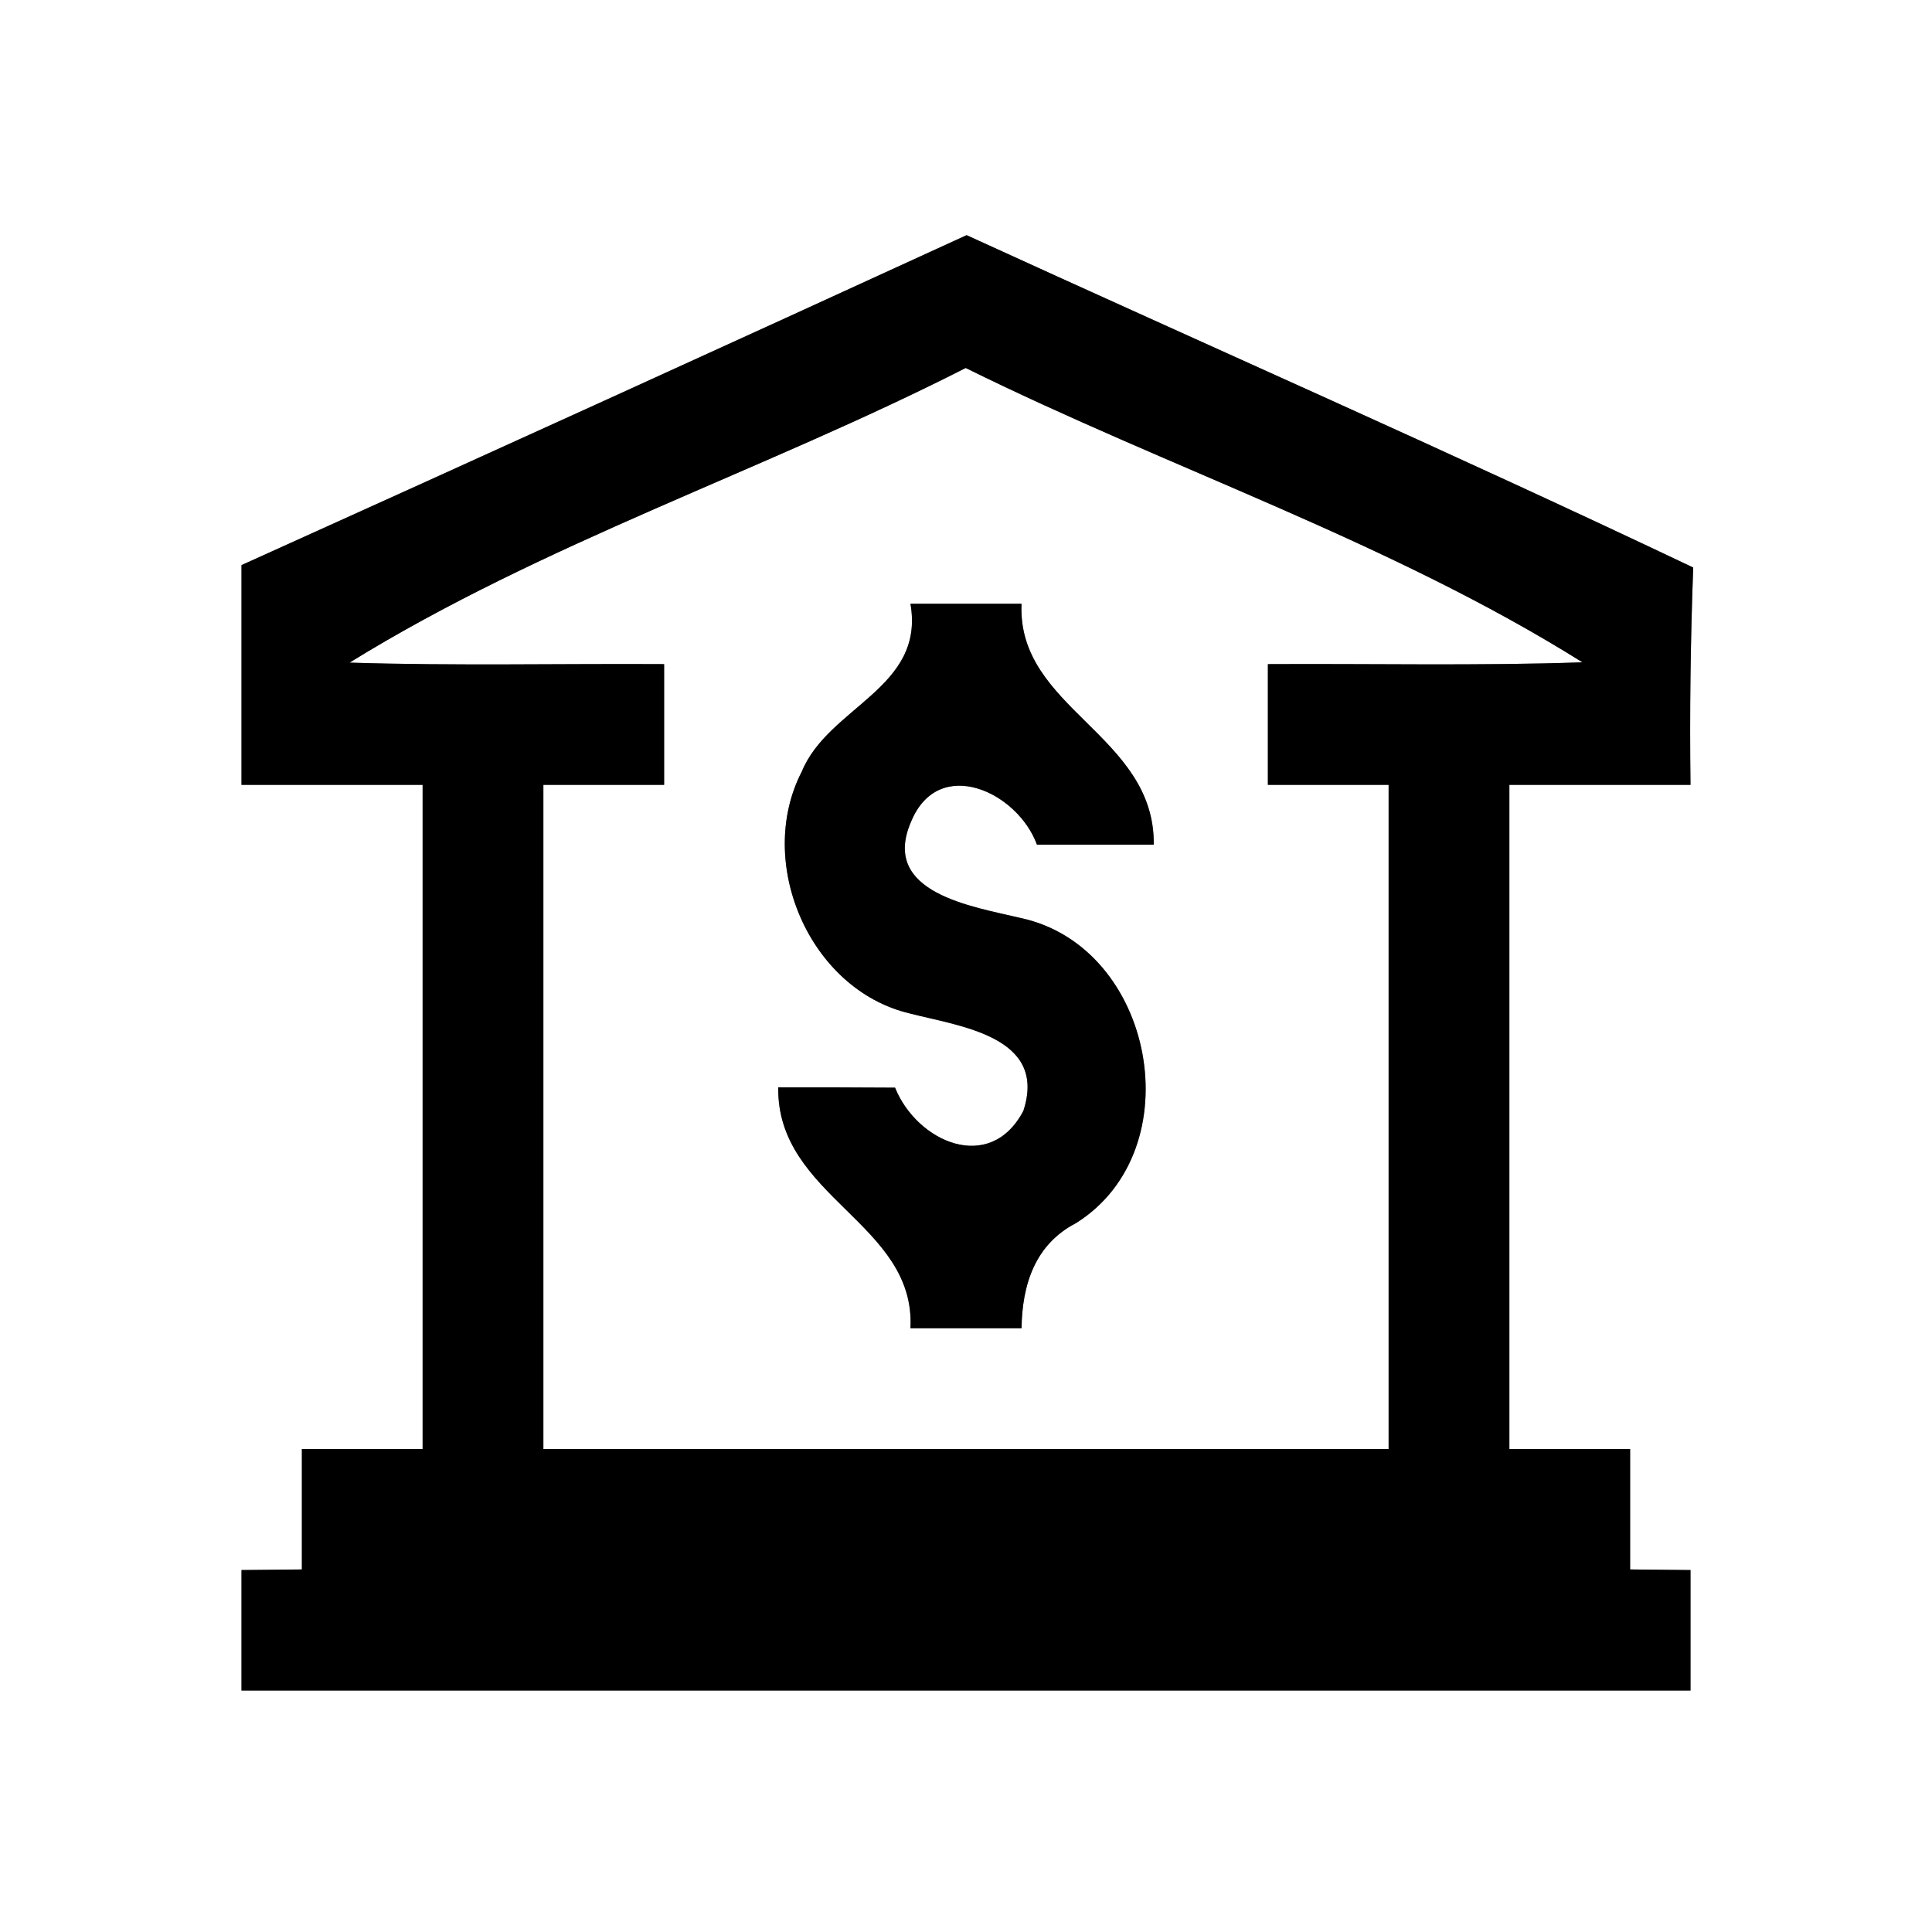 <?xml version="1.0" encoding="UTF-8" ?>
<!DOCTYPE svg PUBLIC "-//W3C//DTD SVG 1.1//EN" "http://www.w3.org/Graphics/SVG/1.1/DTD/svg11.dtd">
<svg width="64pt" height="64pt" viewBox="0 0 64 64" version="1.1" xmlns="http://www.w3.org/2000/svg">
<rect x="0" y="0" width="64" height="64" fill="#808080" stroke="none"/>
<g id="#ffffffff">
<path fill="#ffffff" opacity="1.00" d=" M 0.00 0.00 L 64.00 0.00 L 64.00 64.00 L 0.00 64.00 L 0.00 0.00 M 8.00 18.72 C 8.00 21.14 8.00 23.57 8.00 26.00 C 10.00 26.00 12.00 26.00 14.00 26.00 C 14.00 33.33 14.00 40.67 14.00 48.00 C 12.67 48.00 11.33 48.00 10.00 48.00 C 10.00 49.33 10.00 50.66 10.00 51.99 C 9.50 51.99 8.50 52.01 8.00 52.01 C 8.00 53.34 8.00 54.67 8.00 56.00 C 24.00 56.00 40.00 56.00 56.00 56.00 C 56.00 54.67 56.00 53.34 56.00 52.01 C 55.50 52.01 54.50 51.99 54.00 51.99 C 54.00 50.66 54.00 49.33 54.00 48.00 C 52.67 48.00 51.33 48.00 50.00 48.00 C 50.00 40.67 50.00 33.33 50.00 26.00 C 52.00 26.00 54.00 26.00 56.00 26.00 C 55.97 23.60 56.00 21.20 56.09 18.80 C 48.12 15.01 40.04 11.46 32.02 7.79 C 24.02 11.46 16.02 15.10 8.00 18.72 Z" />
<path fill="#ffffff" opacity="1.00" d=" M 11.58 21.95 C 17.99 17.99 25.27 15.61 31.99 12.19 C 38.75 15.53 46.04 17.94 52.42 21.94 C 48.95 22.06 45.47 21.98 42.00 22.00 C 42.00 23.33 42.00 24.67 42.00 26.00 C 43.33 26.00 44.67 26.00 46.00 26.00 C 46.00 33.33 46.00 40.67 46.00 48.00 C 36.67 48.00 27.33 48.00 18.00 48.00 C 18.00 40.67 18.00 33.33 18.00 26.00 C 19.33 26.00 20.67 26.00 22.00 26.00 C 22.00 24.67 22.00 23.33 22.00 22.00 C 18.53 21.98 15.05 22.06 11.58 21.95 M 30.16 20.00 C 30.65 22.80 27.45 23.40 26.56 25.56 C 25.01 28.56 26.81 32.78 30.13 33.57 C 31.80 34.00 34.71 34.33 33.90 36.80 C 32.79 38.91 30.37 37.82 29.65 36.03 C 28.35 36.02 27.06 36.02 25.78 36.02 C 25.73 39.66 30.34 40.52 30.16 44.00 C 31.39 44.00 32.61 44.00 33.84 44.00 C 33.86 42.55 34.29 41.22 35.64 40.52 C 39.52 38.09 38.25 31.36 33.81 30.41 C 32.23 30.03 29.15 29.59 30.18 27.22 C 31.09 25.01 33.71 26.23 34.35 27.98 C 35.64 27.98 36.93 27.98 38.22 27.98 C 38.26 24.34 33.68 23.47 33.84 20.00 C 32.61 20.00 31.39 20.00 30.16 20.00 Z" />
</g>
<g id="#000000ff">
<path fill="#000000" opacity="1.00" d=" M 8.00 18.72 C 16.02 15.10 24.02 11.46 32.02 7.79 C 40.04 11.46 48.12 15.01 56.09 18.80 C 56.00 21.20 55.97 23.60 56.00 26.00 C 54.00 26.00 52.00 26.00 50.00 26.00 C 50.00 33.33 50.00 40.67 50.00 48.00 C 51.33 48.00 52.67 48.00 54.00 48.00 C 54.00 49.33 54.00 50.66 54.00 51.99 C 54.50 51.99 55.50 52.01 56.00 52.01 C 56.00 53.34 56.00 54.67 56.00 56.00 C 40.00 56.00 24.00 56.00 8.00 56.00 C 8.00 54.67 8.00 53.34 8.00 52.01 C 8.50 52.01 9.50 51.99 10.00 51.99 C 10.00 50.66 10.00 49.33 10.00 48.00 C 11.33 48.00 12.67 48.00 14.00 48.00 C 14.00 40.67 14.00 33.33 14.00 26.00 C 12.00 26.00 10.00 26.00 8.00 26.00 C 8.00 23.57 8.00 21.14 8.00 18.72 M 11.58 21.95 C 15.05 22.06 18.53 21.98 22.00 22.00 C 22.00 23.33 22.00 24.67 22.00 26.00 C 20.67 26.00 19.33 26.00 18.00 26.00 C 18.00 33.33 18.00 40.67 18.00 48.00 C 27.33 48.00 36.67 48.00 46.00 48.00 C 46.00 40.67 46.00 33.33 46.00 26.00 C 44.67 26.00 43.33 26.00 42.00 26.00 C 42.00 24.67 42.00 23.33 42.00 22.00 C 45.47 21.98 48.95 22.06 52.42 21.94 C 46.04 17.94 38.75 15.53 31.99 12.19 C 25.27 15.61 17.99 17.99 11.58 21.95 Z" />
<path fill="#000000" opacity="1.00" d=" M 30.16 20.00 C 31.39 20.00 32.61 20.00 33.84 20.00 C 33.68 23.47 38.26 24.34 38.22 27.98 C 36.93 27.98 35.64 27.98 34.35 27.98 C 33.71 26.23 31.09 25.01 30.18 27.22 C 29.15 29.59 32.23 30.03 33.81 30.41 C 38.25 31.36 39.52 38.09 35.64 40.52 C 34.29 41.22 33.86 42.55 33.84 44.00 C 32.61 44.00 31.39 44.00 30.16 44.00 C 30.34 40.52 25.73 39.66 25.78 36.02 C 27.06 36.02 28.35 36.02 29.65 36.03 C 30.37 37.82 32.79 38.91 33.90 36.80 C 34.71 34.33 31.80 34.00 30.13 33.57 C 26.81 32.78 25.01 28.56 26.56 25.56 C 27.45 23.40 30.65 22.80 30.16 20.00 Z" />
</g>
</svg>
